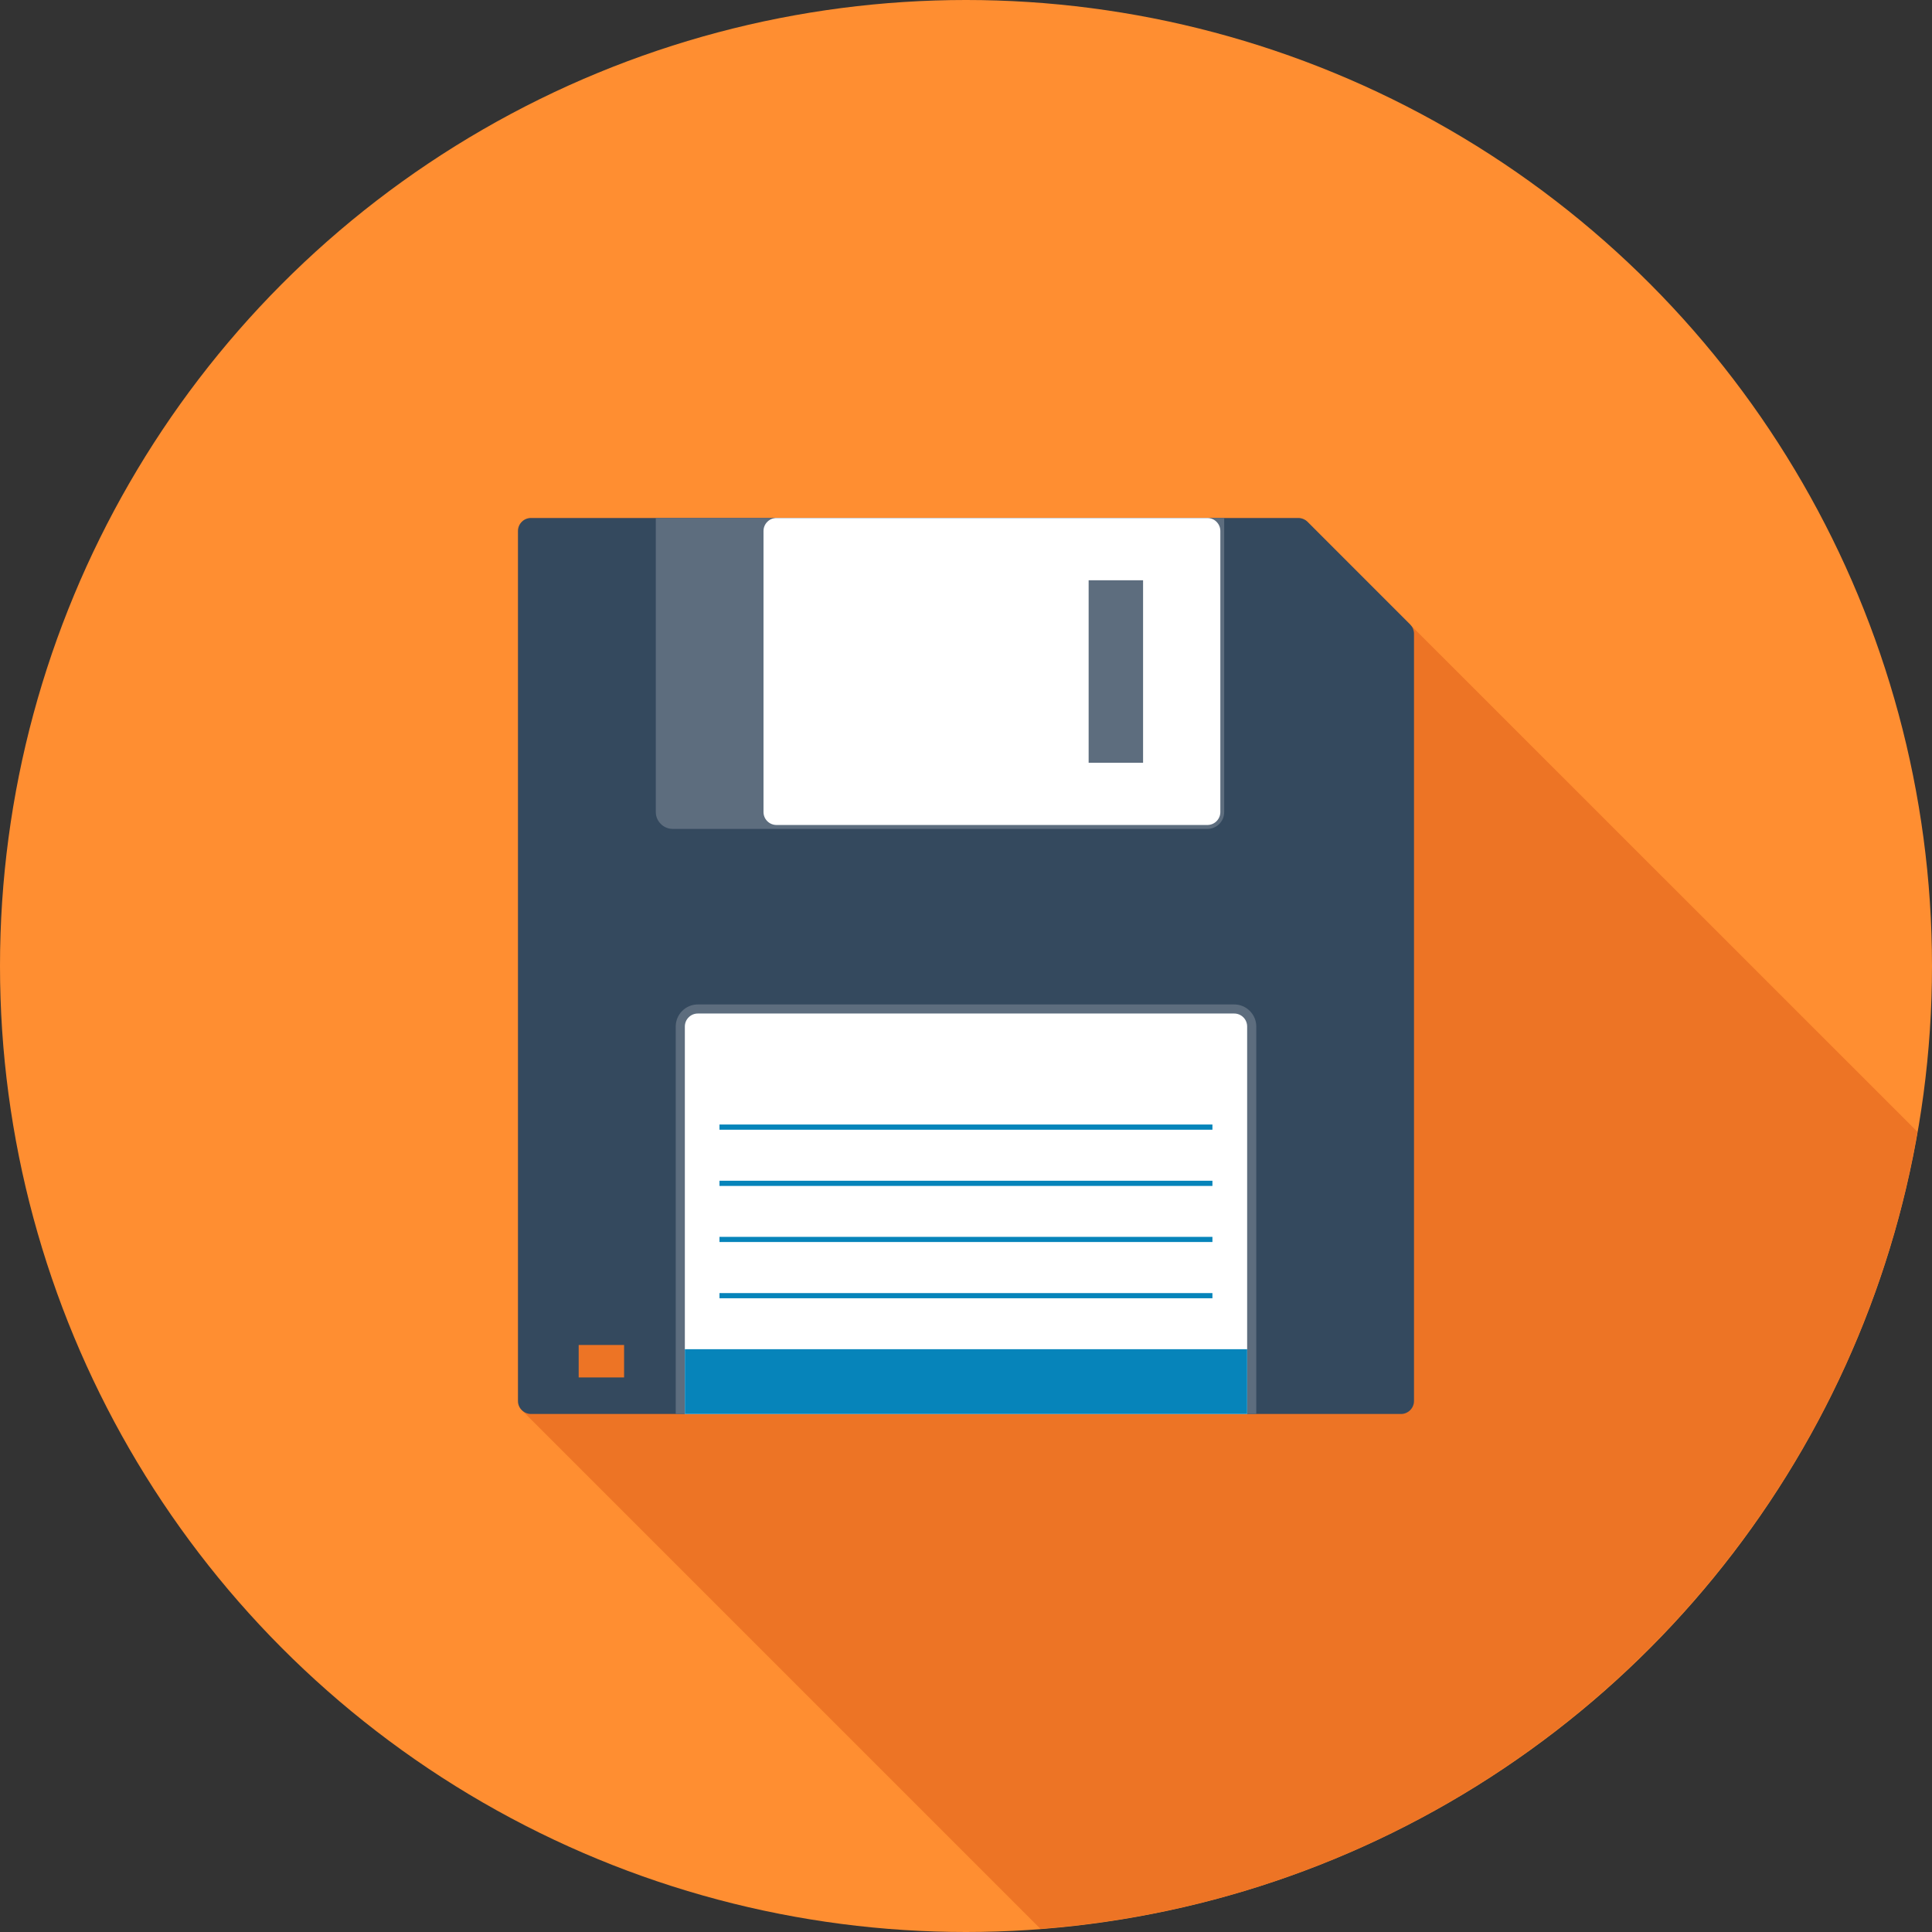 <?xml version="1.0" encoding="iso-8859-1"?>
<!-- Generator: Adobe Illustrator 19.0.0, SVG Export Plug-In . SVG Version: 6.00 Build 0)  -->
<svg version="1.1" id="Layer_1" xmlns="http://www.w3.org/2000/svg" xmlns:xlink="http://www.w3.org/1999/xlink" x="0px" y="0px"
	 viewBox="0 0 512 512" style="enable-background:new 0 0 512 512;" xml:space="preserve">
<rect x="0" y="0" width="512" height="512" fill="#333333" stroke="none"/>
<circle style="fill:#FF8E31;" cx="256" cy="256" r="256"/>
<path style="fill:#ED7425;" d="M508.157,299.96L373.706,165.535l-27.236-27.233c-0.294-0.292-0.684-0.556-1.103-0.727
	c-0.43-0.212-0.858-0.294-1.329-0.294H140.716c-0.899,0-1.789,0.338-2.429,1.021c-0.681,0.678-1.021,1.539-1.021,2.435v230.561
	c0,0.901,0.34,1.743,1.021,2.424l137.441,137.441C393.167,502.203,488.394,414.062,508.157,299.96z"/>
<path style="fill:#34495E;" d="M346.506,138.278c-0.31-0.31-0.684-0.558-1.119-0.735c-0.435-0.179-0.878-0.264-1.321-0.264H140.716
	c-0.873,0-1.759,0.33-2.422,0.998c-0.681,0.681-1.019,1.554-1.019,2.445v230.556c0,0.886,0.338,1.761,1.019,2.429
	c0.663,0.668,1.549,1.014,2.422,1.014h230.569c0.878,0,1.756-0.346,2.429-1.014c0.66-0.668,1.011-1.546,1.011-2.429V167.916
	c0-0.428-0.097-0.87-0.266-1.303c-0.177-0.435-0.443-0.804-0.745-1.114L346.506,138.278z M165.391,365.035h-12.035v-8.596h12.035
	V365.035z"/>
<path style="fill:#5D6D7E;" d="M173.796,137.28v77.916c0,1.193,0.471,2.317,1.321,3.151c0.842,0.852,1.964,1.318,3.159,1.318
	h141.683c1.185,0,2.33-0.463,3.174-1.318c0.835-0.835,1.29-1.958,1.29-3.151V137.28H173.796z"/>
<path style="fill:#FFFFFF;" d="M205.778,137.28c-0.873,0-1.759,0.33-2.422,0.998c-0.686,0.681-1.019,1.554-1.019,2.445v74.473
	c0,0.881,0.333,1.766,1.019,2.437c0.663,0.66,1.549,0.998,2.422,0.998h114.181c0.886,0,1.769-0.338,2.429-0.998
	c0.681-0.671,1.016-1.554,1.016-2.437v-74.473c0-0.888-0.338-1.761-1.016-2.445c-0.66-0.668-1.546-0.998-2.429-0.998H205.778z
	 M302.927,202.14h-14.426v-48.369h14.426V202.14z"/>
<path style="fill:#5D6D7E;" d="M179.077,374.72V272.031c0-1.559,0.612-3.021,1.71-4.129c1.111-1.103,2.578-1.713,4.14-1.713h142.139
	c1.564,0,3.041,0.609,4.142,1.713c1.111,1.111,1.715,2.57,1.715,4.129V374.72H179.077z"/>
<path style="fill:#FFFFFF;" d="M330.506,272.031c0-0.87-0.33-1.761-0.998-2.422c-0.668-0.676-1.551-1.014-2.442-1.014H184.927
	c-0.886,0-1.769,0.338-2.429,1.014c-0.673,0.66-1.006,1.551-1.006,2.422V374.72h149.015V272.031z"/>
<g>
	<rect x="181.494" y="357.555" style="fill:#0684BA;" width="149.018" height="17.157"/>
	<rect x="190.669" y="298.01" style="fill:#0684BA;" width="130.637" height="1.377"/>
	<rect x="190.669" y="312.909" style="fill:#0684BA;" width="130.637" height="1.377"/>
	<rect x="190.669" y="327.782" style="fill:#0684BA;" width="130.637" height="1.362"/>
	<rect x="190.669" y="342.682" style="fill:#0684BA;" width="130.637" height="1.37"/>
</g>
<g>
</g>
<g>
</g>
<g>
</g>
<g>
</g>
<g>
</g>
<g>
</g>
<g>
</g>
<g>
</g>
<g>
</g>
<g>
</g>
<g>
</g>
<g>
</g>
<g>
</g>
<g>
</g>
<g>
</g>
</svg>
